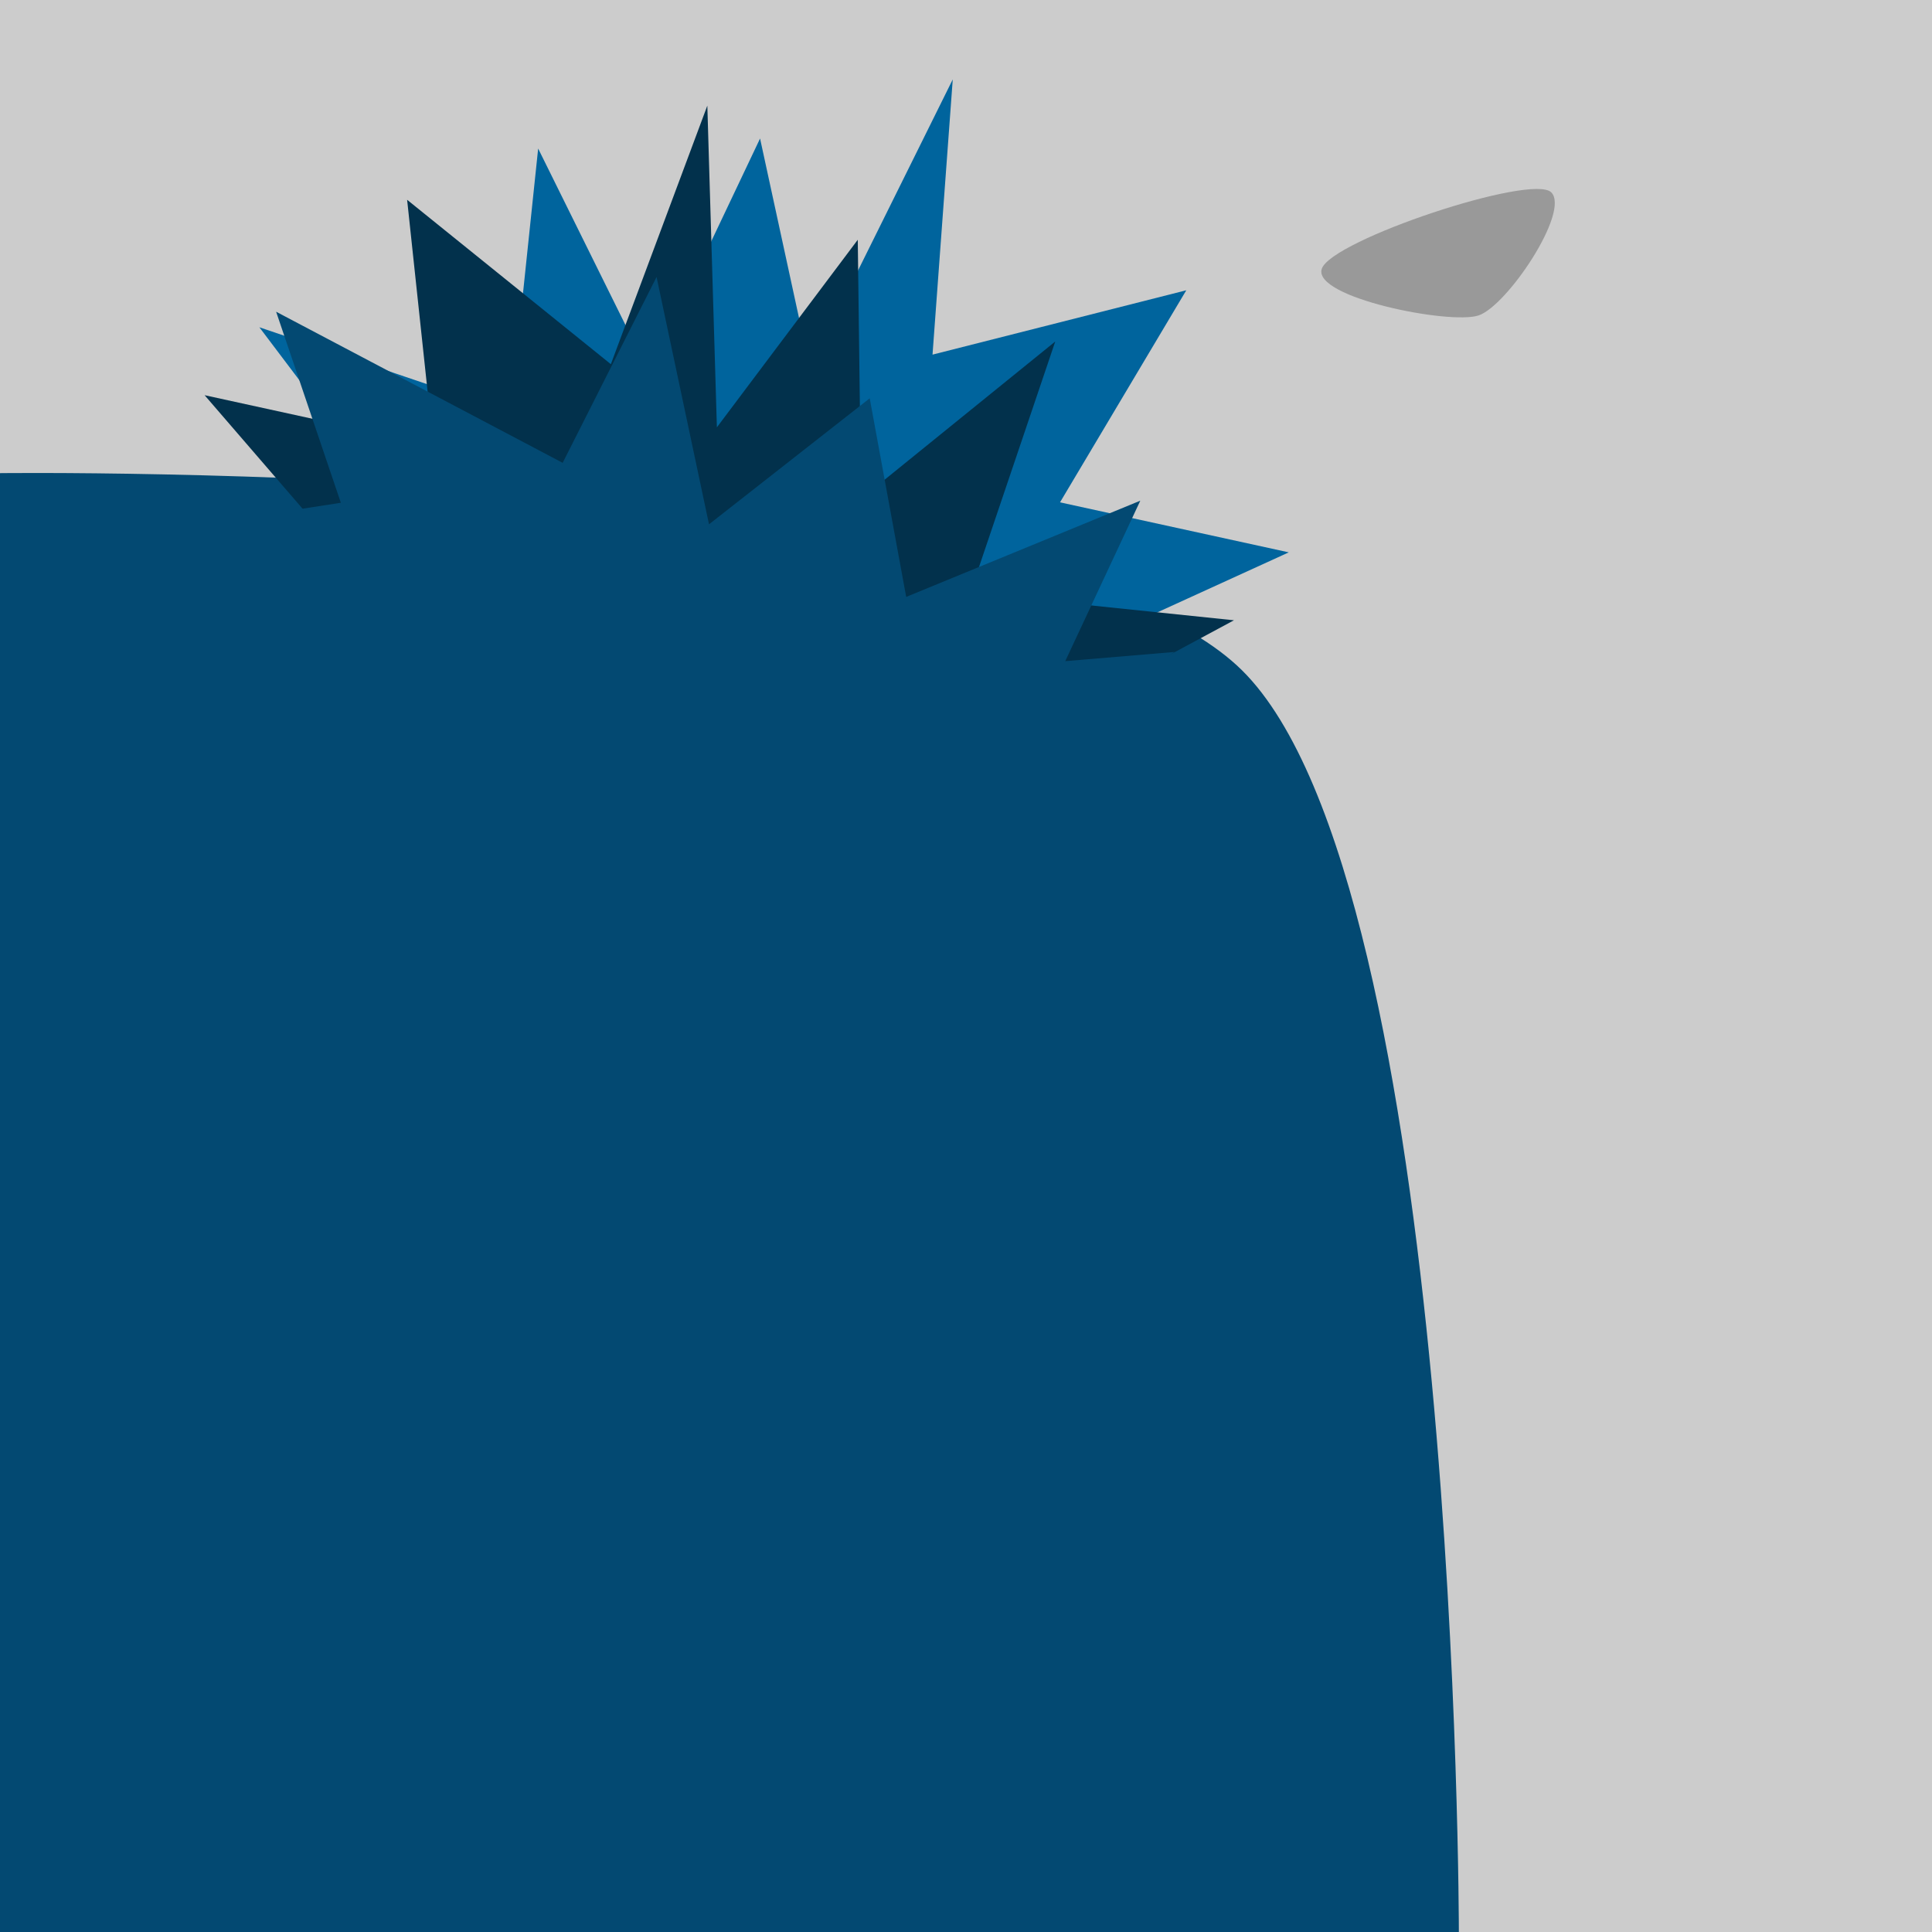 <?xml version="1.0" encoding="iso-8859-1"?>
<!-- Generator: Adobe Illustrator 21.0.2, SVG Export Plug-In . SVG Version: 6.00 Build 0)  -->
<svg version="1.1" xmlns="http://www.w3.org/2000/svg" xmlns:xlink="http://www.w3.org/1999/xlink" x="0px" y="0px"
	 viewBox="0 0 98 98" style="enable-background:new 0 0 98 98;" xml:space="preserve">
<g id="t_x5F_p_x5F_NE1">
	<g>
		<g>
			<rect transform="matrix(-1 -1.224647e-16 1.224647e-16 -1 98 98)" style="fill:#034972;" width="98" height="98"/>
			<path style="fill:#CCCCCC;" d="M0,0h98v98H74c0,0-0.002-53.133-11-64C52.216,23.345,0,24,0,24V0z"/>
		</g>
		<g>
			<polyline style="fill:#00649D;" points="47.364,36.239 65.373,28.018 53.769,25.481 60.174,14.724 47.302,17.988 48.328,4.028 
				41.078,18.653 38.554,7.026 32.919,18.896 27.298,7.535 25.894,20.923 13.157,16.601 24.158,31.165 			"/>
			<polyline style="fill:#02314C;" points="23.312,35.032 10.378,20.046 21.981,22.583 20.651,10.134 30.985,18.473 35.879,5.359 
				36.364,21.676 43.51,12.162 43.677,25.301 53.527,17.323 49.215,30.075 62.593,31.463 46.519,40.107 			"/>
			<polyline style="fill:#034972;" points="20.575,35.194 8.988,26.785 17.29,25.503 14.006,15.812 28.541,23.477 33.304,14.05 
				35.964,26.595 44.116,20.204 45.966,30.278 57.841,25.397 54.034,33.537 59.583,33.07 47.797,40.627 			"/>
		</g>
		<path style="fill:#999999;" d="M78.687,9.757c0.97,0.97-2.232,5.758-3.687,6.243c-1.455,0.485-8.437-0.911-7.953-2.366
			S77.716,8.787,78.687,9.757z"/>
	</g>
</g>
<g id="Layer_1">
</g>
</svg>
